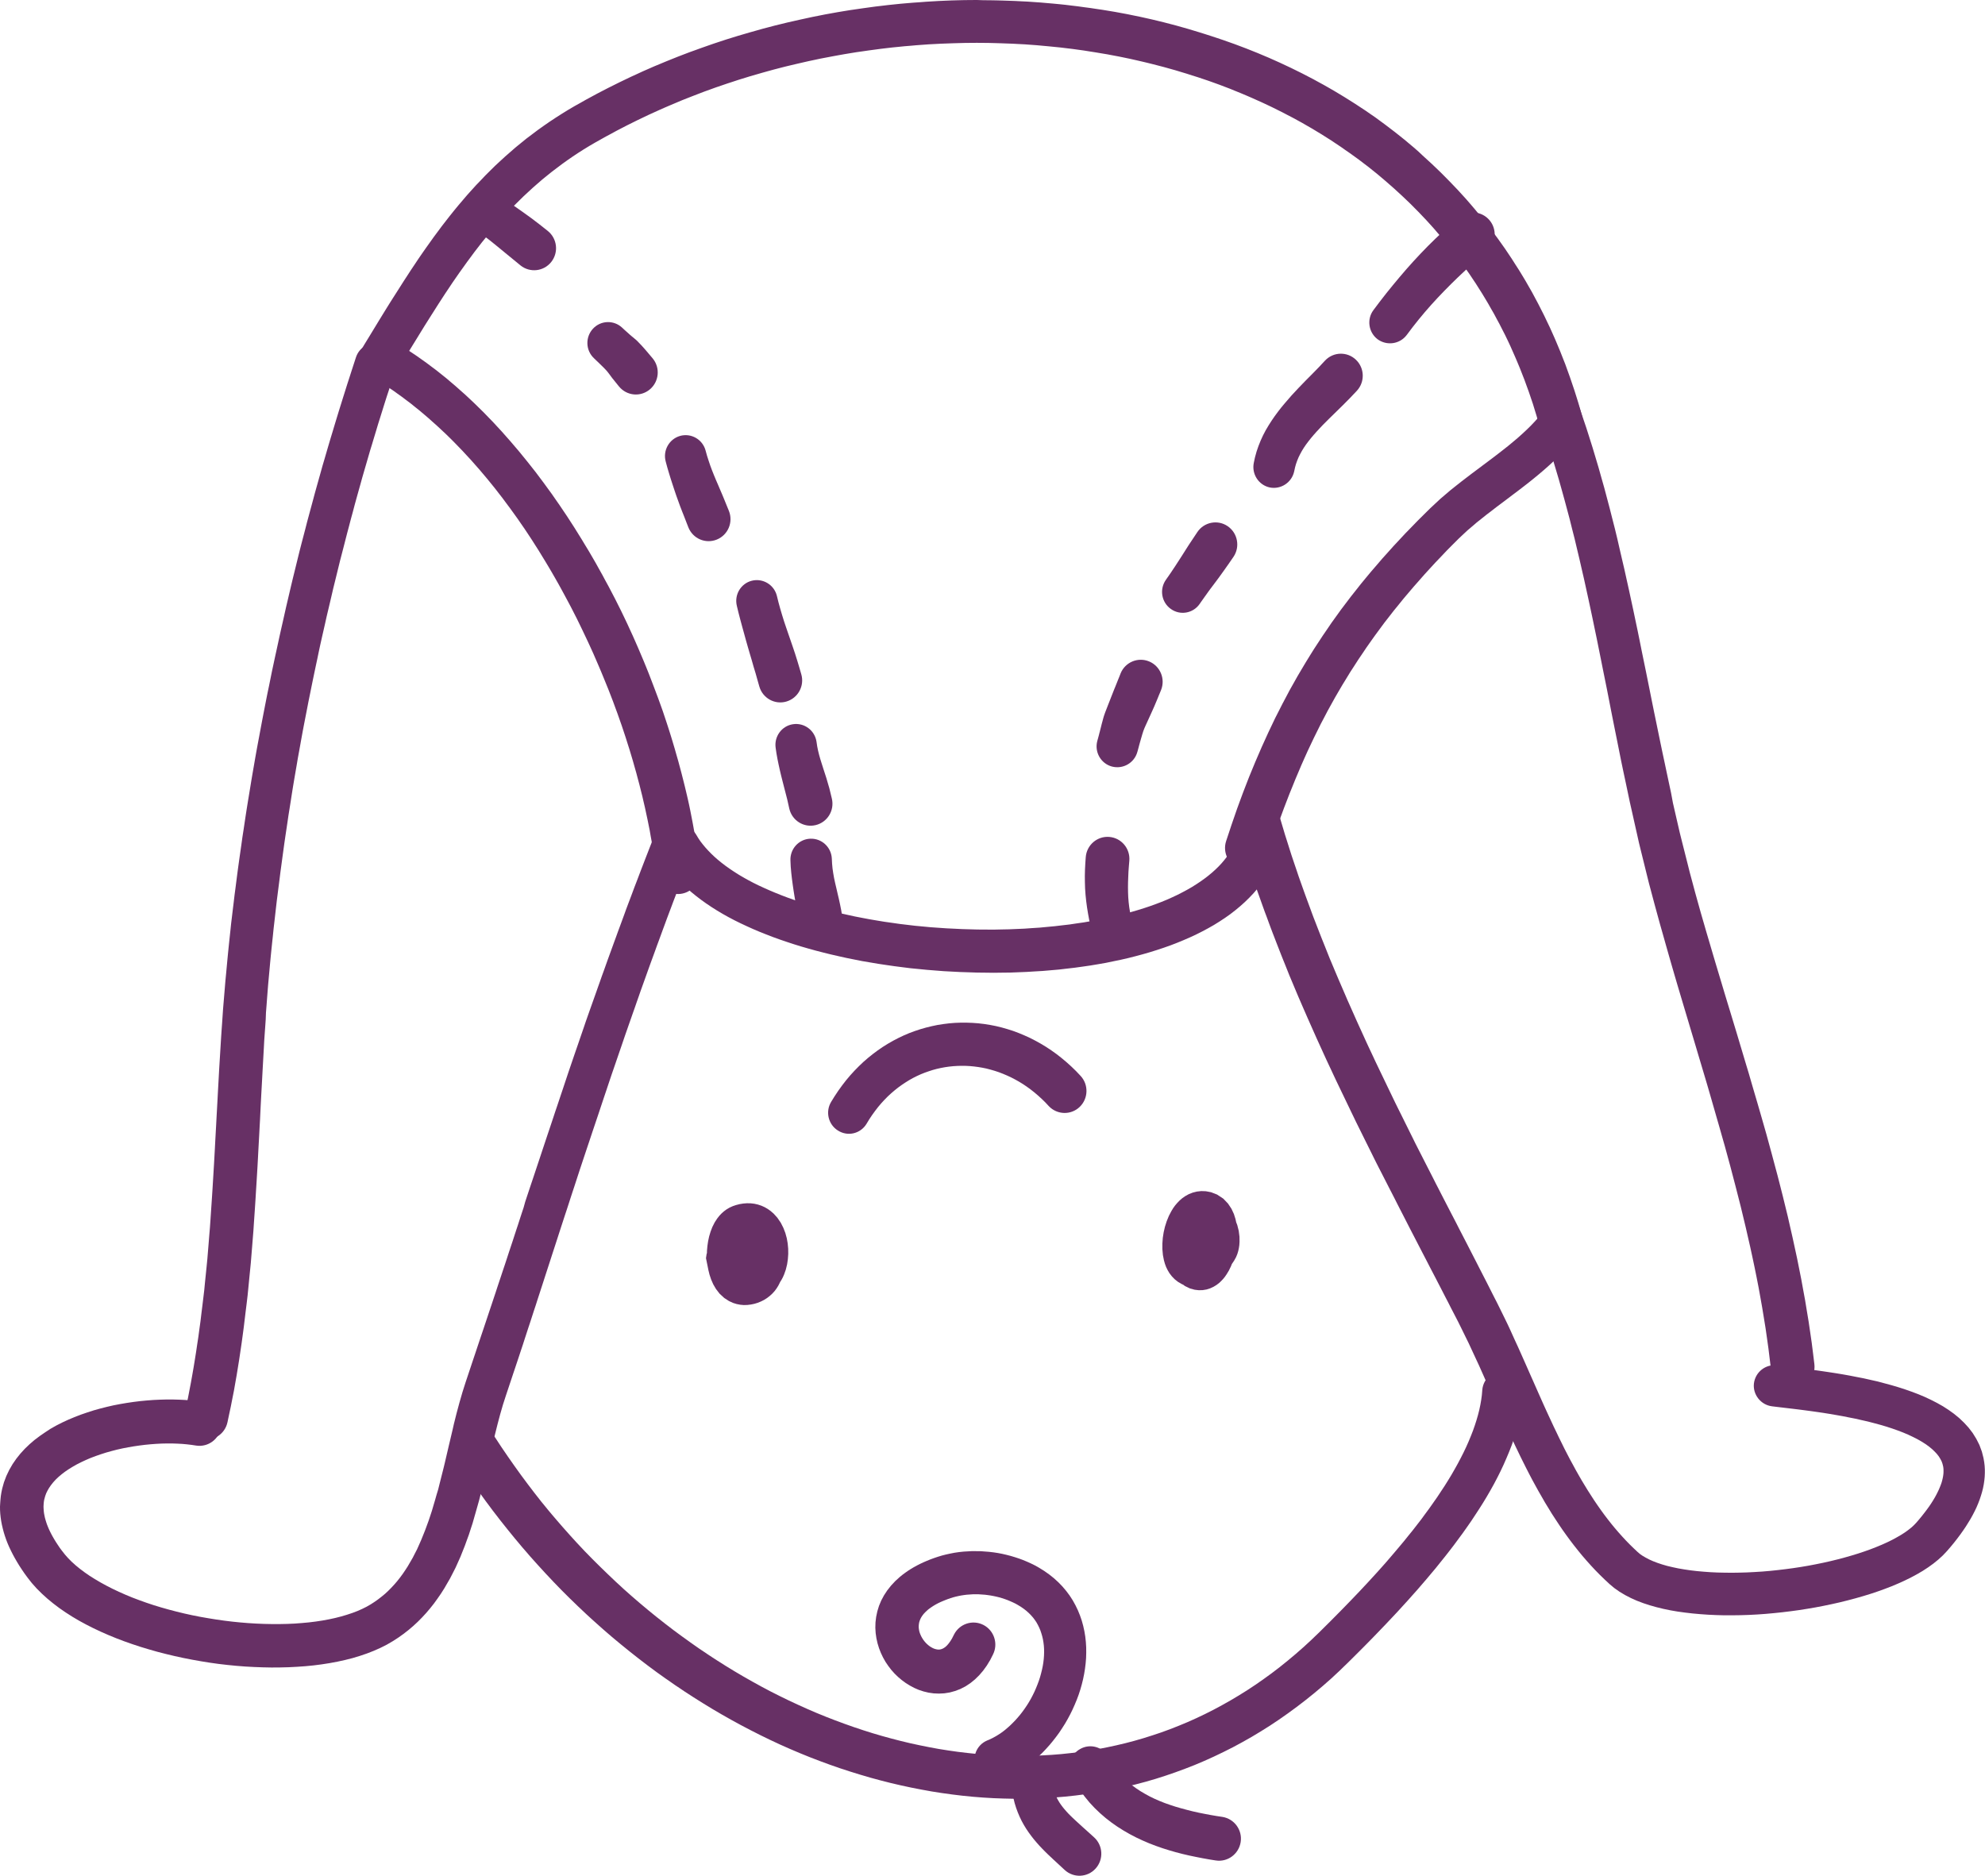 <svg width="91" height="86" viewBox="0 0 91 86" fill="none" xmlns="http://www.w3.org/2000/svg">
<g clip-path="url(#clip0_1182_407)">
<path d="M67.954 63.727L67.934 63.965L67.904 64.186L67.865 64.412L67.816 64.643L67.757 64.876L67.688 65.115L67.611 65.355L67.525 65.599L67.429 65.844L67.326 66.093L67.215 66.344L67.094 66.597L66.966 66.85L66.831 67.106L66.688 67.362L66.54 67.62L66.385 67.875L66.225 68.131L66.052 68.392L65.882 68.65L65.702 68.906L65.522 69.162L65.335 69.415L65.148 69.671L64.954 69.921L64.759 70.172L64.559 70.418L64.36 70.666L64.158 70.907L63.953 71.15L63.749 71.389L63.545 71.627L63.34 71.858L63.133 72.089L62.929 72.312L62.724 72.536L62.522 72.752L62.32 72.968L62.121 73.176L61.921 73.385L61.729 73.583L61.535 73.782L61.347 73.973L61.163 74.159L60.983 74.341L60.805 74.517L60.633 74.688L60.47 74.85L60.291 75.021L60.116 75.19L59.938 75.354L59.761 75.517L59.581 75.674L59.404 75.83L59.039 76.136L58.675 76.429L58.305 76.712L57.933 76.982L57.559 77.243L57.179 77.494L56.798 77.732L56.413 77.961L56.027 78.179L55.638 78.388L55.246 78.586L54.849 78.775L54.45 78.954L54.051 79.12L53.647 79.279L53.241 79.428L52.834 79.564L52.423 79.694L52.012 79.813L51.598 79.922L51.181 80.021L50.763 80.111L50.344 80.193L49.923 80.265L49.499 80.327L49.075 80.379L48.649 80.424L48.223 80.458L47.794 80.483L47.366 80.501L46.935 80.508H46.504L46.073 80.498L45.639 80.481L45.206 80.453L44.772 80.416L44.339 80.371L43.905 80.319L43.471 80.257L43.035 80.188L42.602 80.108L42.168 80.021L41.732 79.927L41.299 79.823L40.865 79.711L40.432 79.592L40.001 79.465L39.57 79.329L39.139 79.185L38.71 79.033L38.281 78.874L37.853 78.708L37.427 78.534L37.001 78.35L36.577 78.159L36.156 77.963L35.734 77.757L35.316 77.546L34.899 77.325L34.486 77.097L34.074 76.863L33.665 76.622L33.256 76.372L33.057 76.245L32.855 76.118L32.653 75.987L32.453 75.855L32.254 75.721L32.054 75.587L31.855 75.448L31.658 75.309L31.461 75.167L31.264 75.026L31.069 74.882L30.874 74.738L30.68 74.589L30.485 74.44L30.293 74.288L30.101 74.137L29.911 73.983L29.722 73.829L29.532 73.67L29.342 73.511L29.155 73.35L28.968 73.189L28.783 73.025L28.598 72.861L28.416 72.692L28.234 72.526L28.054 72.354L27.874 72.183L27.694 72.009L27.515 71.835L27.337 71.659L27.16 71.483L26.985 71.304L26.81 71.125L26.638 70.942L26.465 70.758L26.295 70.572L26.125 70.385L25.958 70.197L25.79 70.008L25.625 69.817L25.46 69.626L25.295 69.432L25.133 69.239L24.973 69.042L24.812 68.846L24.655 68.645L24.497 68.444L24.342 68.24L24.187 68.037L24.034 67.831L23.881 67.625L23.731 67.416L23.581 67.207L23.433 66.996L23.285 66.785L23.14 66.572L22.994 66.358L22.852 66.142L22.706 65.919C22.401 65.455 21.778 65.326 21.317 65.636C20.856 65.944 20.728 66.572 21.036 67.036L21.181 67.26L21.332 67.488L21.485 67.714L21.637 67.94L21.795 68.163L21.95 68.387L22.11 68.608L22.27 68.829L22.433 69.047L22.595 69.266L22.761 69.479L22.925 69.693L23.093 69.904L23.261 70.115L23.43 70.323L23.6 70.532L23.773 70.738L23.945 70.944L24.12 71.145L24.295 71.349L24.472 71.547L24.65 71.746L24.83 71.942L25.009 72.138L25.192 72.332L25.374 72.526L25.559 72.717L25.744 72.908L25.931 73.094L26.118 73.281L26.308 73.464L26.497 73.648L26.689 73.829L26.881 74.01L27.076 74.189L27.271 74.365L27.465 74.539L27.662 74.713L27.859 74.884L28.059 75.056L28.258 75.222L28.458 75.388L28.66 75.552L28.862 75.716L29.066 75.877L29.271 76.039L29.475 76.195L29.68 76.352L29.887 76.506L30.094 76.66L30.303 76.809L30.512 76.958L30.724 77.104L30.933 77.251L31.145 77.392L31.357 77.536L31.572 77.675L31.786 77.814L32.003 77.951L32.219 78.087L32.65 78.35L33.086 78.606L33.525 78.854L33.966 79.095L34.412 79.329L34.858 79.555L35.306 79.773L35.757 79.984L36.21 80.185L36.666 80.379L37.124 80.565L37.582 80.741L38.042 80.91L38.506 81.072L38.969 81.223L39.434 81.367L39.9 81.504L40.365 81.63L40.833 81.749L41.304 81.859L41.774 81.96L42.245 82.052L42.715 82.137L43.186 82.211L43.656 82.276L44.129 82.333L44.602 82.38L45.073 82.417L45.546 82.445L46.016 82.462L46.486 82.472H46.957L47.428 82.462L47.898 82.442L48.368 82.412L48.837 82.373L49.302 82.323L49.768 82.263L50.231 82.194L50.694 82.114L51.157 82.025L51.615 81.923L52.073 81.811L52.529 81.69L52.982 81.558L53.433 81.414L53.881 81.26L54.327 81.096L54.77 80.923L55.211 80.736L55.65 80.538L56.086 80.329L56.519 80.111L56.948 79.88L57.374 79.639L57.795 79.386L58.214 79.123L58.628 78.847L59.039 78.559L59.446 78.261L59.847 77.953L60.246 77.633L60.638 77.303L60.835 77.129L61.03 76.958L61.222 76.779L61.414 76.6L61.603 76.416L61.791 76.235L61.963 76.064L62.138 75.89L62.318 75.711L62.503 75.525L62.692 75.334L62.887 75.135L63.084 74.932L63.283 74.725L63.488 74.512L63.692 74.296L63.902 74.073L64.111 73.849L64.323 73.616L64.537 73.382L64.751 73.141L64.966 72.901L65.18 72.652L65.394 72.404L65.606 72.151L65.821 71.895L66.03 71.634L66.242 71.371L66.449 71.106L66.656 70.837L66.855 70.567L67.057 70.294L67.252 70.018L67.446 69.74L67.631 69.459L67.813 69.181L67.993 68.896L68.166 68.61L68.331 68.325L68.491 68.037L68.644 67.746L68.789 67.456L68.927 67.163L69.057 66.867L69.18 66.574L69.296 66.279L69.402 65.981L69.498 65.683L69.585 65.385L69.661 65.085L69.725 64.784L69.777 64.484L69.816 64.181L69.841 63.9C69.885 63.374 69.498 62.91 68.978 62.865C68.459 62.81 67.998 63.2 67.954 63.727Z" fill="#673065"/>
<path d="M46.019 81.568L46.216 81.484L46.432 81.377L46.639 81.26L46.841 81.134L47.041 80.997L47.233 80.853L47.418 80.702L47.6 80.54L47.775 80.374L47.942 80.2L48.105 80.019L48.26 79.833L48.41 79.641L48.556 79.443L48.691 79.239L48.822 79.033L48.945 78.82L49.061 78.604L49.169 78.383L49.27 78.157L49.364 77.931L49.45 77.7L49.526 77.466L49.593 77.231L49.652 76.992L49.701 76.751L49.74 76.511L49.77 76.267L49.79 76.022L49.797 75.776L49.795 75.53L49.78 75.282L49.753 75.036L49.713 74.793L49.659 74.547L49.593 74.306L49.511 74.068L49.415 73.832L49.304 73.601L49.179 73.375L49.036 73.154L48.878 72.943L48.706 72.739L48.516 72.543L48.314 72.359L48.097 72.186L47.864 72.022L47.627 71.875L47.445 71.773L47.265 71.684L47.083 71.602L46.898 71.525L46.711 71.456L46.521 71.394L46.331 71.337L46.137 71.287L45.942 71.242L45.748 71.205L45.55 71.175L45.339 71.15L44.957 71.121L44.555 71.118L44.174 71.14L43.959 71.163L43.76 71.192L43.565 71.23L43.371 71.272L43.176 71.322L42.989 71.379L42.814 71.438L42.646 71.5L42.486 71.565L42.331 71.632L42.178 71.704L42.033 71.778L41.893 71.855L41.755 71.937L41.624 72.022L41.498 72.109L41.375 72.201L41.247 72.305L41.045 72.489L40.848 72.7L40.676 72.918L40.526 73.146L40.397 73.387L40.296 73.631L40.22 73.879L40.166 74.135L40.136 74.385L40.129 74.631L40.144 74.877L40.178 75.115L40.23 75.346L40.299 75.572L40.383 75.786L40.481 75.992L40.594 76.193L40.72 76.379L40.856 76.558L41.006 76.727L41.166 76.883L41.336 77.027L41.518 77.161L41.708 77.28L41.907 77.387L42.119 77.479L42.338 77.551L42.565 77.606L42.804 77.64L43.045 77.65L43.289 77.638L43.541 77.598L43.784 77.531L44.026 77.439L44.262 77.318L44.484 77.171L44.693 77.002L44.893 76.806L45.075 76.593L45.243 76.359L45.398 76.103L45.521 75.86C45.772 75.364 45.575 74.755 45.083 74.502C44.59 74.249 43.986 74.447 43.735 74.944L43.644 75.123L43.57 75.244L43.496 75.346L43.427 75.428L43.366 75.488L43.306 75.535L43.252 75.57L43.208 75.592L43.164 75.609L43.119 75.622L43.08 75.629L43.035 75.632L42.986 75.629L42.94 75.622L42.883 75.609L42.824 75.59L42.765 75.565L42.7 75.53L42.634 75.49L42.572 75.443L42.508 75.388L42.447 75.329L42.39 75.264L42.336 75.195L42.287 75.12L42.245 75.048L42.208 74.971L42.176 74.894L42.151 74.82L42.134 74.743L42.122 74.666L42.117 74.596L42.119 74.522L42.127 74.45L42.139 74.383L42.161 74.311L42.191 74.236L42.228 74.162L42.279 74.082L42.343 73.998L42.422 73.914L42.535 73.809L42.577 73.775L42.639 73.73L42.706 73.683L42.779 73.635L42.856 73.588L42.94 73.541L43.031 73.494L43.127 73.449L43.23 73.405L43.341 73.36L43.457 73.315L43.578 73.273L43.698 73.236L43.819 73.204L43.942 73.176L44.068 73.151L44.196 73.132L44.312 73.117L44.595 73.097H44.863L45.151 73.117L45.272 73.132L45.405 73.151L45.541 73.176L45.674 73.204L45.804 73.236L45.932 73.273L46.06 73.315L46.184 73.36L46.304 73.41L46.422 73.462L46.536 73.516L46.639 73.573L46.797 73.668L46.93 73.76L47.053 73.856L47.166 73.958L47.267 74.06L47.361 74.167L47.445 74.279L47.519 74.39L47.585 74.51L47.644 74.631L47.696 74.755L47.74 74.887L47.78 75.023L47.812 75.16L47.836 75.304L47.854 75.451L47.864 75.6L47.866 75.753L47.861 75.912L47.849 76.071L47.829 76.235L47.802 76.399L47.767 76.563L47.726 76.729L47.679 76.898L47.625 77.064L47.563 77.231L47.496 77.397L47.425 77.561L47.346 77.722L47.263 77.881L47.174 78.035L47.078 78.189L46.977 78.338L46.873 78.482L46.765 78.621L46.652 78.755L46.536 78.884L46.415 79.008L46.294 79.125L46.171 79.234L46.046 79.339L45.918 79.435L45.789 79.522L45.659 79.602L45.528 79.674L45.4 79.738L45.248 79.803C44.765 80.011 44.543 80.573 44.748 81.057C44.979 81.551 45.536 81.774 46.019 81.568Z" fill="#673065"/>
<path d="M49.157 81.489L49.322 81.784L49.519 82.09L49.728 82.375L49.95 82.646L50.186 82.899L50.433 83.135L50.689 83.356L50.955 83.562L51.228 83.753L51.507 83.929L51.792 84.093L52.083 84.245L52.379 84.384L52.679 84.513L52.98 84.629L53.285 84.736L53.593 84.833L53.901 84.922L54.209 85.002L54.517 85.074L54.825 85.138L55.13 85.198L55.435 85.253L55.731 85.3C56.278 85.387 56.79 85.009 56.877 84.458C56.963 83.907 56.588 83.391 56.041 83.304L55.761 83.261L55.487 83.214L55.214 83.162L54.943 83.108L54.677 83.048L54.413 82.981L54.152 82.911L53.896 82.837L53.645 82.755L53.398 82.668L53.16 82.574L52.928 82.472L52.704 82.363L52.489 82.246L52.28 82.122L52.081 81.99L51.891 81.851L51.709 81.7L51.536 81.538L51.376 81.37L51.223 81.188L51.081 80.997L50.947 80.793L50.812 80.55C50.553 80.091 49.974 79.93 49.519 80.19C49.058 80.446 48.898 81.029 49.157 81.489Z" fill="#673065"/>
<path d="M46.368 81.767L46.386 81.985L46.417 82.224L46.462 82.452L46.516 82.673L46.583 82.889L46.659 83.095L46.743 83.294L46.836 83.487L46.937 83.671L47.043 83.845L47.157 84.014L47.275 84.175L47.395 84.329L47.521 84.478L47.647 84.62L47.775 84.756L47.905 84.888L48.038 85.019L48.294 85.26L48.553 85.499L48.812 85.739C49.221 86.114 49.856 86.084 50.228 85.67C50.6 85.258 50.571 84.617 50.159 84.242L49.893 84.001L49.635 83.77L49.391 83.547L49.28 83.445L49.172 83.343L49.068 83.242L48.969 83.142L48.881 83.045L48.797 82.949L48.718 82.852L48.647 82.757L48.58 82.661L48.521 82.564L48.467 82.467L48.42 82.365L48.378 82.261L48.344 82.154L48.314 82.04L48.29 81.918L48.272 81.792L48.26 81.628C48.221 81.101 47.765 80.707 47.243 80.746C46.721 80.781 46.329 81.24 46.368 81.767Z" fill="#673065"/>
<path d="M81.243 64.479L81.465 64.506L81.699 64.534L81.945 64.563L82.199 64.593L82.462 64.625L82.733 64.66L83.012 64.697L83.295 64.737L83.583 64.779L83.874 64.826L84.167 64.876L84.46 64.928L84.761 64.988L85.054 65.045L85.347 65.112L85.635 65.177L85.918 65.251L86.204 65.328L86.472 65.407L86.739 65.494L86.995 65.584L87.241 65.678L87.475 65.777L87.697 65.882L87.906 65.988L88.098 66.098L88.273 66.209L88.433 66.324L88.571 66.438L88.694 66.555L88.8 66.669L88.884 66.778L88.953 66.89L89.01 66.999L89.049 67.106L89.084 67.245L89.088 67.279L89.096 67.339L89.098 67.404V67.473L89.096 67.543L89.088 67.62L89.076 67.702L89.059 67.786L89.037 67.878L89.01 67.975L88.975 68.074L88.933 68.181L88.886 68.293L88.832 68.407L88.771 68.528L88.702 68.655L88.625 68.784L88.539 68.921L88.446 69.06L88.342 69.204L88.229 69.353L88.108 69.507L87.98 69.663L87.85 69.814L87.744 69.926L87.628 70.033L87.487 70.145L87.33 70.259L87.152 70.373L86.955 70.487L86.743 70.602L86.517 70.713L86.273 70.823L86.017 70.929L85.748 71.034L85.465 71.135L85.172 71.232L84.871 71.324L84.559 71.413L84.238 71.498L83.913 71.577L83.581 71.652L83.243 71.721L82.901 71.786L82.553 71.845L82.204 71.898L81.852 71.945L81.499 71.987L81.147 72.024L80.795 72.054L80.442 72.076L80.093 72.094L79.748 72.104L79.408 72.109L79.073 72.106L78.743 72.099L78.42 72.084L78.105 72.061L77.799 72.034L77.501 71.999L77.216 71.957L76.942 71.91L76.681 71.855L76.432 71.796L76.201 71.729L75.984 71.657L75.784 71.58L75.605 71.5L75.445 71.416L75.302 71.332L75.183 71.25L75.075 71.158L74.898 70.991L74.715 70.813L74.536 70.629L74.361 70.44L74.191 70.249L74.023 70.053L73.858 69.852L73.698 69.648L73.54 69.44L73.385 69.226L73.233 69.01L73.085 68.792L72.937 68.563L72.792 68.337L72.651 68.106L72.511 67.875L72.375 67.639L72.24 67.401L72.109 67.158L71.976 66.915L71.848 66.669L71.72 66.421L71.597 66.17L71.471 65.916L71.351 65.663L71.227 65.407L71.109 65.152L70.989 64.894L70.87 64.635L70.752 64.375L70.636 64.114L70.52 63.853L70.405 63.593L70.289 63.329L70.173 63.069L70.057 62.806L69.942 62.545L69.826 62.284L69.71 62.023L69.592 61.758L69.471 61.497L69.355 61.241L69.24 60.986L69.116 60.72L68.991 60.462L68.87 60.216L68.749 59.97L68.624 59.717L68.505 59.486L68.392 59.263L68.279 59.039L68.166 58.816L68.05 58.59L67.934 58.364L67.818 58.138L67.703 57.912L67.587 57.686L67.471 57.46L67.355 57.234L67.239 57.008L67.121 56.78L67.003 56.551L66.885 56.323L66.769 56.094L66.651 55.866L66.532 55.638L66.414 55.409L66.296 55.181L66.178 54.952L66.059 54.721L65.941 54.49L65.823 54.262L65.707 54.031L65.589 53.8L65.471 53.569L65.353 53.339L65.234 53.105L65.116 52.874L64.998 52.643L64.882 52.415L64.769 52.184L64.653 51.951L64.537 51.717L64.421 51.484L64.306 51.25L64.19 51.017L64.074 50.784L63.961 50.555L63.85 50.324L63.737 50.089L63.623 49.853L63.51 49.617L63.397 49.381L63.283 49.145L63.17 48.909L63.059 48.678L62.951 48.445L62.84 48.209L62.729 47.973L62.621 47.74L62.515 47.506L62.407 47.268L62.298 47.03L62.192 46.796L62.089 46.563L61.983 46.325L61.877 46.086L61.773 45.853L61.672 45.617L61.569 45.379L61.466 45.14L61.365 44.907L61.266 44.673L61.165 44.433L61.064 44.192L60.965 43.958L60.872 43.725L60.776 43.484L60.68 43.243L60.586 43.01L60.495 42.776L60.401 42.536L60.308 42.295L60.217 42.062L60.13 41.828L60.042 41.587L59.953 41.346L59.867 41.113L59.783 40.88L59.697 40.639L59.611 40.398L59.529 40.165L59.451 39.931L59.369 39.69L59.288 39.45L59.209 39.216L59.135 38.983L59.059 38.742L58.983 38.501L58.909 38.27L58.84 38.037L58.768 37.796L58.697 37.555L58.625 37.314C58.468 36.781 57.911 36.475 57.379 36.632C56.849 36.791 56.547 37.352 56.702 37.885L56.773 38.126L56.844 38.367L56.916 38.608L56.99 38.859L57.069 39.109L57.145 39.35L57.221 39.591L57.3 39.842L57.384 40.093L57.465 40.333L57.547 40.574L57.63 40.823L57.719 41.071L57.805 41.312L57.891 41.553L57.98 41.801L58.074 42.049L58.162 42.29L58.251 42.531L58.345 42.779L58.441 43.027L58.534 43.268L58.628 43.509L58.724 43.755L58.822 44.001L58.919 44.241L59.015 44.482L59.113 44.728L59.217 44.974L59.318 45.215L59.419 45.456L59.522 45.701L59.628 45.945L59.731 46.183L59.835 46.421L59.941 46.665L60.049 46.908L60.155 47.146L60.261 47.385L60.369 47.628L60.48 47.871L60.589 48.11L60.697 48.348L60.808 48.591L60.921 48.832L61.032 49.068L61.143 49.306L61.256 49.547L61.372 49.788L61.485 50.024L61.599 50.26L61.712 50.496L61.825 50.731L61.938 50.967L62.052 51.203L62.168 51.444L62.286 51.682L62.402 51.916L62.517 52.149L62.633 52.383L62.749 52.616L62.865 52.849L62.98 53.083L63.099 53.321L63.219 53.557L63.338 53.788L63.456 54.019L63.574 54.25L63.692 54.481L63.811 54.712L63.929 54.942L64.047 55.176L64.165 55.407L64.284 55.638L64.402 55.868L64.52 56.099L64.638 56.33L64.757 56.559L64.875 56.787L64.993 57.016L65.111 57.244L65.229 57.472L65.348 57.701L65.466 57.929L65.582 58.155L65.7 58.381L65.818 58.607L65.934 58.833L66.05 59.056L66.165 59.28L66.281 59.506L66.397 59.729L66.51 59.953L66.626 60.176L66.742 60.4L66.853 60.616L66.971 60.854L67.092 61.1L67.212 61.346L67.328 61.581L67.441 61.825L67.56 62.081L67.678 62.336L67.794 62.584L67.907 62.838L68.023 63.098L68.138 63.359L68.254 63.617L68.37 63.878L68.486 64.141L68.604 64.404L68.722 64.67L68.841 64.936L68.961 65.201L69.082 65.467L69.203 65.733L69.328 65.998L69.454 66.266L69.582 66.532L69.71 66.798L69.841 67.061L69.974 67.327L70.109 67.59L70.247 67.853L70.39 68.114L70.533 68.374L70.681 68.63L70.828 68.888L70.984 69.142L71.139 69.397L71.301 69.646L71.462 69.891L71.631 70.14L71.804 70.383L71.981 70.624L72.161 70.86L72.346 71.093L72.535 71.324L72.73 71.55L72.93 71.773L73.134 71.992L73.343 72.205L73.56 72.416L73.789 72.63L74.006 72.811L74.25 72.983L74.504 73.134L74.77 73.271L75.048 73.395L75.336 73.504L75.632 73.601L75.94 73.688L76.255 73.765L76.578 73.832L76.91 73.889L77.25 73.936L77.595 73.976L77.95 74.008L78.309 74.033L78.674 74.05L79.043 74.06H79.418L79.795 74.055L80.174 74.043L80.556 74.023L80.938 73.996L81.322 73.961L81.706 73.921L82.09 73.874L82.472 73.822L82.852 73.762L83.228 73.698L83.603 73.626L83.972 73.549L84.339 73.467L84.701 73.377L85.056 73.283L85.403 73.184L85.746 73.079L86.078 72.968L86.403 72.851L86.721 72.729L87.027 72.6L87.322 72.466L87.608 72.325L87.882 72.178L88.145 72.024L88.396 71.86L88.633 71.689L88.857 71.508L89.069 71.314L89.254 71.118L89.426 70.919L89.581 70.731L89.727 70.544L89.864 70.361L89.995 70.177L90.118 69.996L90.231 69.814L90.34 69.636L90.438 69.459L90.529 69.283L90.613 69.107L90.687 68.931L90.754 68.757L90.813 68.581L90.865 68.407L90.909 68.233L90.943 68.059L90.968 67.888L90.985 67.716L90.993 67.543V67.374L90.983 67.205L90.963 67.036L90.931 66.85L90.857 66.557L90.744 66.252L90.601 65.969L90.436 65.703L90.246 65.455L90.039 65.229L89.818 65.018L89.579 64.822L89.33 64.643L89.071 64.476L88.8 64.323L88.522 64.181L88.236 64.047L87.941 63.923L87.64 63.809L87.335 63.702L87.024 63.602L86.707 63.508L86.394 63.424L86.078 63.339L85.756 63.267L85.436 63.195L85.115 63.133L84.8 63.071L84.482 63.014L84.169 62.962L83.862 62.915L83.558 62.87L83.263 62.828L82.975 62.788L82.694 62.751L82.423 62.716L82.164 62.684L81.915 62.654L81.681 62.627L81.46 62.599C80.94 62.537 80.467 62.91 80.406 63.436C80.351 63.94 80.721 64.417 81.243 64.479Z" fill="#673065"/>
<path d="M29.877 38.623L29.778 38.876L29.68 39.129L29.581 39.383L29.483 39.638L29.384 39.894L29.288 40.147L29.192 40.401L29.093 40.656L28.997 40.914L28.901 41.17L28.805 41.423L28.709 41.679L28.616 41.937L28.522 42.193L28.428 42.449L28.332 42.707L28.239 42.965L28.145 43.221L28.052 43.477L27.958 43.735L27.864 43.993L27.773 44.249L27.682 44.505L27.588 44.763L27.497 45.023L27.406 45.279L27.315 45.537L27.224 45.793L27.133 46.049L27.042 46.305L26.951 46.563L26.859 46.824L26.771 47.084L26.682 47.343L26.593 47.601L26.505 47.859L26.416 48.117L26.327 48.375L26.239 48.633L26.15 48.894L26.061 49.155L25.975 49.413L25.889 49.671L25.803 49.93L25.716 50.188L25.63 50.446L25.544 50.704L25.455 50.965L25.369 51.226L25.283 51.484L25.197 51.742L25.11 52L25.024 52.258L24.938 52.517L24.852 52.775L24.766 53.036L24.679 53.296L24.593 53.554L24.507 53.813L24.421 54.071L24.334 54.329L24.248 54.587L24.162 54.846L24.076 55.106L24.004 55.367L23.918 55.625L23.834 55.883L23.751 56.142L23.665 56.4L23.581 56.658L23.497 56.916L23.411 57.174L23.325 57.433L23.241 57.691L23.155 57.954L23.068 58.212L22.982 58.471L22.896 58.729L22.81 58.987L22.726 59.245L22.64 59.503L22.554 59.761L22.467 60.02L22.381 60.278L22.295 60.536L22.209 60.794L22.122 61.053L22.036 61.308L21.95 61.564L21.864 61.822L21.778 62.081L21.691 62.339L21.605 62.597L21.519 62.855L21.433 63.113L21.344 63.379L21.199 63.836L21.061 64.315L20.93 64.802L20.807 65.293L20.75 65.546L20.691 65.795L20.632 66.046L20.573 66.294L20.514 66.547L20.455 66.8L20.396 67.054L20.337 67.299L20.275 67.545L20.211 67.798L20.147 68.052L20.088 68.29L20.016 68.526L19.945 68.777L19.871 69.027L19.802 69.263L19.726 69.494L19.649 69.725L19.566 69.951L19.484 70.174L19.396 70.393L19.307 70.612L19.213 70.825L19.12 71.034L19.016 71.235L18.92 71.423L18.689 71.821L18.58 71.989L18.462 72.163L18.337 72.332L18.208 72.496L18.075 72.65L17.937 72.799L17.794 72.943L17.647 73.079L17.489 73.209L17.329 73.333L17.164 73.449L16.994 73.559L16.804 73.668L16.605 73.767L16.386 73.864L16.152 73.953L15.905 74.035L15.644 74.112L15.371 74.182L15.085 74.244L14.787 74.299L14.479 74.346L14.164 74.385L13.839 74.415L13.506 74.44L13.166 74.455L12.819 74.462H12.466L12.109 74.455L11.747 74.44L11.383 74.418L11.018 74.388L10.651 74.351L10.282 74.306L9.915 74.254L9.545 74.194L9.178 74.13L8.814 74.058L8.451 73.978L8.092 73.891L7.74 73.799L7.39 73.7L7.047 73.596L6.712 73.484L6.385 73.367L6.065 73.246L5.754 73.117L5.451 72.983L5.158 72.844L4.88 72.702L4.611 72.555L4.355 72.404L4.109 72.25L3.88 72.091L3.665 71.93L3.468 71.769L3.286 71.605L3.121 71.438L2.976 71.274L2.838 71.098L2.744 70.972L2.653 70.837L2.567 70.706L2.488 70.577L2.416 70.453L2.35 70.331L2.291 70.214L2.239 70.103L2.192 69.991L2.15 69.884L2.116 69.782L2.086 69.683L2.059 69.586L2.04 69.494L2.022 69.405L2.01 69.318L2.003 69.236L1.998 69.156L1.995 69.08L1.998 69.008L2.003 68.933L2.01 68.861L2.02 68.794L2.03 68.747L2.072 68.593L2.118 68.466L2.18 68.34L2.254 68.213L2.34 68.089L2.441 67.962L2.554 67.838L2.682 67.716L2.825 67.595L2.981 67.476L3.148 67.362L3.33 67.25L3.522 67.141L3.724 67.039L3.936 66.939L4.158 66.845L4.387 66.758L4.624 66.676L4.865 66.599L5.111 66.53L5.362 66.465L5.616 66.408L5.872 66.358L6.131 66.314L6.39 66.276L6.646 66.244L6.902 66.219L7.156 66.2L7.405 66.187L7.651 66.182H7.892L8.126 66.19L8.353 66.202L8.572 66.222L8.781 66.247L8.996 66.279C9.543 66.361 10.053 65.984 10.136 65.43C10.22 64.876 9.843 64.365 9.294 64.28L9.045 64.243L8.772 64.211L8.493 64.188L8.21 64.174L7.919 64.166H7.626L7.331 64.174L7.03 64.188L6.727 64.211L6.424 64.24L6.119 64.278L5.813 64.323L5.508 64.375L5.202 64.434L4.897 64.504L4.594 64.581L4.293 64.665L3.998 64.76L3.705 64.861L3.414 64.973L3.131 65.092L2.852 65.221L2.579 65.36L2.315 65.509L2.069 65.671L1.82 65.842L1.581 66.023L1.355 66.217L1.138 66.425L0.936 66.646L0.749 66.88L0.576 67.131L0.424 67.394L0.291 67.672L0.18 67.967L0.101 68.25L0.064 68.427L0.039 68.585L0.022 68.744L0.01 68.906L0 69.072L0.002 69.236L0.012 69.402L0.03 69.571L0.054 69.737L0.086 69.906L0.126 70.078L0.17 70.246L0.222 70.415L0.281 70.587L0.347 70.758L0.421 70.929L0.503 71.101L0.589 71.272L0.682 71.443L0.783 71.617L0.889 71.791L1.003 71.965L1.123 72.141L1.259 72.327L1.456 72.578L1.68 72.829L1.919 73.067L2.17 73.295L2.439 73.516L2.717 73.727L3.008 73.928L3.311 74.122L3.623 74.306L3.946 74.482L4.279 74.651L4.621 74.812L4.971 74.966L5.33 75.113L5.695 75.252L6.067 75.383L6.446 75.508L6.831 75.624L7.217 75.734L7.611 75.835L8.008 75.93L8.407 76.017L8.811 76.096L9.215 76.168L9.619 76.233L10.025 76.29L10.432 76.337L10.838 76.377L11.245 76.409L11.649 76.431L12.05 76.446L12.449 76.454L12.843 76.451L13.235 76.441L13.622 76.421L14.004 76.394L14.38 76.357L14.752 76.309L15.117 76.252L15.474 76.185L15.824 76.108L16.164 76.022L16.496 75.922L16.822 75.811L17.134 75.689L17.437 75.555L17.733 75.406L18.011 75.244L18.26 75.083L18.497 74.914L18.723 74.738L18.94 74.554L19.149 74.361L19.346 74.162L19.536 73.956L19.718 73.742L19.891 73.524L20.053 73.3L20.211 73.072L20.366 72.829L20.63 72.374L20.76 72.121L20.884 71.878L20.997 71.627L21.108 71.379L21.209 71.125L21.31 70.872L21.403 70.614L21.497 70.358L21.581 70.097L21.667 69.834L21.743 69.566L21.815 69.315L21.886 69.065L21.962 68.796L22.031 68.526L22.095 68.273L22.159 68.019L22.226 67.759L22.288 67.498L22.347 67.245L22.406 66.992L22.465 66.738L22.524 66.487L22.581 66.242L22.637 65.998L22.694 65.76L22.812 65.288L22.933 64.834L23.058 64.402L23.194 63.98L23.278 63.729L23.364 63.471L23.45 63.213L23.536 62.954L23.623 62.696L23.709 62.438L23.795 62.18L23.881 61.919L23.968 61.658L24.051 61.4L24.135 61.142L24.219 60.884L24.305 60.626L24.389 60.367L24.472 60.109L24.559 59.848L24.642 59.588L24.726 59.33L24.81 59.071L24.894 58.813L24.977 58.555L25.061 58.297L25.145 58.038L25.229 57.78L25.312 57.522L25.396 57.264L25.48 57.006L25.564 56.747L25.647 56.489L25.731 56.231L25.815 55.973L25.899 55.715L25.985 55.456L26.069 55.198L26.152 54.94L26.236 54.682L26.322 54.423L26.406 54.165L26.49 53.907L26.574 53.649L26.66 53.391L26.746 53.132L26.832 52.874L26.918 52.616L27.005 52.358L27.091 52.099L27.177 51.841L27.263 51.586L27.349 51.33L27.436 51.072L27.522 50.813L27.608 50.555L27.694 50.297L27.781 50.039L27.867 49.781L27.953 49.525L28.039 49.269L28.128 49.011L28.217 48.753L28.305 48.495L28.394 48.236L28.483 47.978L28.571 47.72L28.657 47.467L28.746 47.213L28.835 46.958L28.926 46.699L29.015 46.444L29.106 46.188L29.195 45.93L29.286 45.672L29.374 45.418L29.465 45.165L29.557 44.909L29.648 44.654L29.739 44.4L29.83 44.147L29.924 43.891L30.017 43.636L30.108 43.382L30.202 43.129L30.296 42.873L30.389 42.618L30.483 42.364L30.576 42.111L30.672 41.855L30.768 41.602L30.862 41.349L30.958 41.098L31.054 40.845L31.15 40.592L31.246 40.341L31.342 40.09L31.441 39.837L31.54 39.584L31.638 39.33C31.828 38.839 31.589 38.283 31.099 38.092C30.616 37.888 30.067 38.131 29.877 38.623Z" fill="#673065"/>
<path d="M30.291 39.276L30.416 39.482L30.567 39.705L30.729 39.919L30.901 40.127L31.084 40.331L31.276 40.527L31.478 40.716L31.69 40.9L31.909 41.078L32.136 41.252L32.372 41.421L32.616 41.585L32.867 41.744L33.126 41.898L33.392 42.047L33.665 42.191L33.946 42.33L34.232 42.464L34.523 42.595L34.821 42.722L35.126 42.844L35.436 42.963L35.752 43.077L36.072 43.186L36.397 43.293L36.727 43.395L37.062 43.492L37.402 43.586L37.747 43.675L38.099 43.762L38.449 43.842L38.804 43.921L39.163 43.993L39.523 44.065L39.89 44.127L40.255 44.189L40.624 44.244L40.996 44.298L41.37 44.346L41.745 44.393L42.124 44.43L42.501 44.467L42.88 44.497L43.26 44.527L43.642 44.547L44.023 44.567L44.405 44.579L44.787 44.592L45.166 44.596L45.548 44.601L45.927 44.596L46.307 44.592L46.684 44.577L47.06 44.562L47.435 44.539L47.809 44.517L48.179 44.485L48.548 44.453L48.913 44.41L49.277 44.368L49.637 44.318L49.997 44.266L50.349 44.207L50.704 44.145L51.048 44.073L51.388 44.003L51.731 43.924L52.066 43.839L52.396 43.75L52.721 43.656L53.041 43.556L53.354 43.452L53.662 43.343L53.965 43.226L54.261 43.104L54.551 42.978L54.837 42.844L55.115 42.705L55.386 42.56L55.652 42.409L55.908 42.25L56.157 42.086L56.399 41.915L56.63 41.736L56.854 41.55L57.071 41.356L57.276 41.155L57.473 40.947L57.66 40.728L57.835 40.505L58 40.271L58.153 40.028L58.291 39.78L58.416 39.524L58.529 39.258L58.618 39.013C58.805 38.489 58.534 37.908 58.015 37.719C57.495 37.53 56.921 37.803 56.734 38.327L56.667 38.519L56.601 38.677L56.522 38.836L56.436 38.993L56.34 39.144L56.234 39.296L56.118 39.445L55.995 39.589L55.859 39.733L55.714 39.874L55.559 40.013L55.394 40.15L55.219 40.284L55.036 40.415L54.842 40.544L54.64 40.671L54.428 40.793L54.206 40.912L53.977 41.029L53.741 41.14L53.495 41.25L53.241 41.354L52.98 41.453L52.711 41.55L52.435 41.642L52.154 41.729L51.866 41.813L51.571 41.893L51.27 41.97L50.967 42.042L50.649 42.109L50.337 42.176L50.014 42.233L49.691 42.29L49.361 42.337L49.029 42.387L48.689 42.426L48.351 42.466L48.006 42.498L47.661 42.531L47.312 42.553L46.962 42.578L46.607 42.593L46.252 42.608L45.895 42.615L45.538 42.623L45.181 42.62L44.821 42.618L44.462 42.608L44.102 42.598L43.742 42.58L43.383 42.563L43.026 42.538L42.666 42.513L42.309 42.479L41.952 42.446L41.599 42.404L41.247 42.362L40.9 42.312L40.55 42.263L40.205 42.206L39.863 42.148L39.525 42.084L39.19 42.019L38.863 41.947L38.53 41.873L38.21 41.796L37.892 41.714L37.579 41.63L37.272 41.54L36.968 41.448L36.67 41.351L36.38 41.252L36.094 41.15L35.816 41.044L35.542 40.934L35.279 40.823L35.02 40.708L34.769 40.592L34.527 40.472L34.293 40.348L34.067 40.222L33.85 40.093L33.643 39.961L33.444 39.827L33.256 39.693L33.077 39.556L32.907 39.417L32.749 39.278L32.601 39.137L32.463 38.995L32.335 38.854L32.217 38.712L32.108 38.571L32.013 38.429L31.914 38.265C31.64 37.813 31.057 37.672 30.611 37.945C30.16 38.238 30.017 38.826 30.291 39.276Z" fill="#673065"/>
<path d="M17.154 17.348L17.378 17.486L17.59 17.618L17.799 17.757L18.009 17.896L18.216 18.045L18.425 18.194L18.632 18.351L18.837 18.505L19.038 18.668L19.243 18.832L19.445 19.003L19.647 19.175L19.846 19.354L20.046 19.532L20.243 19.716L20.44 19.9L20.635 20.091L20.829 20.285L21.021 20.483L21.213 20.682L21.401 20.886L21.59 21.089L21.775 21.3L21.962 21.511L22.145 21.727L22.327 21.943L22.507 22.164L22.686 22.385L22.861 22.611L23.039 22.84L23.211 23.073L23.384 23.304L23.554 23.54L23.724 23.776L23.889 24.016L24.056 24.257L24.219 24.503L24.381 24.749L24.539 24.997L24.697 25.245L24.852 25.499L25.007 25.752L25.16 26.008L25.31 26.263L25.458 26.521L25.605 26.78L25.748 27.04L25.891 27.304L26.032 27.567L26.172 27.83L26.308 28.096L26.443 28.361L26.574 28.629L26.704 28.898L26.832 29.168L26.96 29.439L27.084 29.709L27.207 29.98L27.325 30.253L27.443 30.526L27.559 30.799L27.672 31.073L27.783 31.346L27.894 31.619L28 31.892L28.106 32.167L28.207 32.443L28.308 32.716L28.404 32.989L28.5 33.262L28.591 33.535L28.682 33.809L28.768 34.082L28.855 34.355L28.936 34.625L29.017 34.896L29.093 35.167L29.17 35.437L29.241 35.706L29.313 35.974L29.379 36.239L29.446 36.505L29.507 36.771L29.569 37.036L29.625 37.299L29.682 37.563L29.734 37.821L29.786 38.079L29.83 38.335L29.877 38.593L29.916 38.846L29.956 39.099L29.99 39.35L30.025 39.599L30.054 39.844L30.084 40.1C30.15 40.654 30.648 41.048 31.197 40.984C31.746 40.919 32.138 40.415 32.074 39.862L32.044 39.606L32.012 39.34L31.976 39.07L31.939 38.799L31.894 38.526L31.85 38.255L31.801 37.982L31.751 37.707L31.697 37.428L31.643 37.151L31.584 36.87L31.522 36.592L31.456 36.311L31.389 36.031L31.318 35.748L31.246 35.465L31.17 35.179L31.094 34.896L31.012 34.611L30.931 34.325L30.845 34.037L30.759 33.752L30.668 33.464L30.576 33.178L30.48 32.89L30.384 32.602L30.281 32.314L30.177 32.026L30.069 31.738L29.96 31.45L29.85 31.162L29.739 30.874L29.623 30.586L29.505 30.298L29.384 30.012L29.263 29.727L29.138 29.441L29.012 29.156L28.882 28.873L28.751 28.587L28.616 28.304L28.48 28.021L28.34 27.741L28.199 27.46L28.054 27.182L27.909 26.904L27.758 26.628L27.611 26.353L27.458 26.08L27.305 25.804L27.148 25.533L26.99 25.263L26.827 24.995L26.665 24.726L26.5 24.461L26.335 24.195L26.165 23.932L25.995 23.669L25.82 23.41L25.647 23.152L25.47 22.899L25.293 22.643L25.11 22.393L24.928 22.142L24.743 21.896L24.559 21.65L24.369 21.409L24.179 21.169L23.987 20.933L23.795 20.697L23.598 20.466L23.401 20.235L23.201 20.009L23.002 19.783L22.797 19.562L22.593 19.341L22.386 19.128L22.179 18.914L21.97 18.708L21.758 18.5L21.544 18.298L21.329 18.097L21.11 17.904L20.893 17.71L20.674 17.524L20.452 17.335L20.228 17.156L20.004 16.977L19.775 16.806L19.548 16.635L19.317 16.471L19.085 16.307L18.851 16.151L18.617 15.994L18.378 15.848L18.154 15.709C17.708 15.433 17.122 15.575 16.849 16.024C16.568 16.483 16.708 17.072 17.154 17.348Z" fill="#673065"/>
<path d="M70.856 18.728L70.691 18.944L70.528 19.14L70.353 19.334L70.171 19.525L69.981 19.711L69.781 19.897L69.575 20.081L69.36 20.262L69.141 20.444L68.915 20.622L68.685 20.801L68.451 20.98L68.213 21.159L67.971 21.34L67.73 21.521L67.483 21.705L67.24 21.891L66.993 22.08L66.752 22.271L66.505 22.467L66.269 22.668L66.028 22.874L65.799 23.088L65.572 23.299L65.276 23.592L64.986 23.88L64.707 24.168L64.426 24.456L64.158 24.744L63.889 25.032L63.631 25.32L63.37 25.61L63.121 25.901L62.87 26.191L62.628 26.482L62.389 26.772L62.158 27.065L61.926 27.358L61.702 27.654L61.478 27.949L61.264 28.247L61.049 28.545L60.842 28.85L60.636 29.151L60.436 29.456L60.236 29.762L60.044 30.07L59.855 30.377L59.67 30.688L59.485 31L59.308 31.316L59.13 31.631L58.961 31.951L58.791 32.272L58.626 32.597L58.46 32.922L58.303 33.252L58.145 33.583L57.992 33.92L57.84 34.255L57.692 34.598L57.544 34.941L57.401 35.288L57.258 35.636L57.12 35.991L56.983 36.346L56.849 36.709L56.716 37.071L56.588 37.441L56.46 37.811L56.335 38.188L56.212 38.558C56.037 39.087 56.32 39.661 56.844 39.837C57.369 40.013 57.938 39.728 58.113 39.199L58.236 38.829L58.357 38.466L58.48 38.111L58.603 37.756L58.729 37.411L58.857 37.064L58.988 36.723L59.118 36.386L59.254 36.053L59.387 35.723L59.525 35.398L59.663 35.072L59.805 34.752L59.948 34.434L60.096 34.121L60.244 33.809L60.397 33.501L60.549 33.193L60.709 32.89L60.867 32.587L61.032 32.289L61.197 31.991L61.367 31.698L61.539 31.405L61.717 31.115L61.894 30.824L62.079 30.539L62.264 30.251L62.456 29.968L62.648 29.682L62.847 29.399L63.047 29.119L63.254 28.838L63.461 28.557L63.678 28.279L63.894 28.001L64.121 27.723L64.345 27.445L64.579 27.169L64.813 26.894L65.057 26.618L65.301 26.34L65.555 26.062L65.808 25.787L66.072 25.511L66.335 25.233L66.611 24.955L66.885 24.682L67.084 24.495L67.281 24.312L67.488 24.136L67.7 23.954L67.922 23.778L68.148 23.597L68.38 23.421L68.614 23.239L68.853 23.061L69.094 22.879L69.336 22.695L69.58 22.512L69.826 22.323L70.072 22.132L70.316 21.936L70.56 21.735L70.801 21.529L71.04 21.317L71.274 21.099L71.503 20.873L71.728 20.64L71.944 20.396L72.154 20.143L72.343 19.897C72.664 19.48 72.587 18.879 72.171 18.557C71.772 18.234 71.176 18.311 70.856 18.728Z" fill="#673065"/>
<path d="M18.174 17.049L18.337 16.784L18.497 16.518L18.659 16.253L18.819 15.989L18.979 15.729L19.14 15.468L19.3 15.207L19.457 14.952L19.615 14.701L19.777 14.445L19.94 14.189L20.098 13.939L20.258 13.693L20.418 13.447L20.581 13.204L20.743 12.96L20.908 12.722L21.073 12.484L21.243 12.248L21.411 12.012L21.583 11.781L21.753 11.55L21.928 11.324L22.103 11.098L22.283 10.877L22.462 10.656L22.647 10.44L22.832 10.224L23.022 10.013L23.211 9.802L23.408 9.596L23.603 9.393L23.805 9.194L24.007 8.995L24.216 8.802L24.426 8.608L24.642 8.419L24.859 8.231L25.083 8.049L25.308 7.868L25.541 7.692L25.778 7.513L26.014 7.344L26.258 7.175L26.509 7.009L26.766 6.845L27.027 6.686L27.295 6.53L27.534 6.396L27.773 6.262L28.015 6.133L28.256 6.001L28.5 5.874L28.744 5.748L28.99 5.626L29.236 5.504L29.485 5.385L29.734 5.266L29.985 5.152L30.236 5.038L30.49 4.926L30.744 4.817L30.998 4.71L31.251 4.603L31.508 4.501L31.766 4.4L32.025 4.3L32.283 4.201L32.544 4.107L32.806 4.012L33.067 3.923L33.33 3.833L33.594 3.747L33.857 3.66L34.123 3.578L34.389 3.496L34.656 3.419L34.922 3.342L35.19 3.267L35.459 3.193L35.727 3.123L35.995 3.054L36.267 2.989L36.538 2.925L36.808 2.863L37.079 2.801L37.35 2.744L37.621 2.686L37.895 2.634L38.168 2.582L38.441 2.532L38.715 2.483L38.988 2.438L39.262 2.393L39.538 2.354L39.814 2.314L40.09 2.277L40.365 2.24L40.641 2.207L40.917 2.175L41.193 2.148L41.469 2.12L41.745 2.098L42.021 2.073L42.297 2.053L42.572 2.033L42.848 2.019L43.124 2.004L43.4 1.994L43.676 1.984L43.952 1.976L44.228 1.969L44.504 1.966L44.779 1.964L45.055 1.966L45.331 1.969L45.605 1.976L45.881 1.984L46.154 1.994L46.43 2.004L46.703 2.019L46.977 2.033L47.25 2.053L47.524 2.073L47.794 2.098L48.068 2.123L48.339 2.15L48.61 2.177L48.881 2.21L49.152 2.242L49.42 2.279L49.689 2.316L49.957 2.359L50.226 2.401L50.492 2.446L50.758 2.49L51.021 2.54L51.287 2.59L51.551 2.644L51.815 2.699L52.076 2.758L52.337 2.818L52.598 2.88L52.859 2.945L53.118 3.012L53.376 3.079L53.632 3.151L53.889 3.223L54.142 3.3L54.398 3.377L54.652 3.459L54.906 3.538L55.157 3.622L55.408 3.707L55.657 3.796L55.906 3.886L56.152 3.98L56.399 4.074L56.642 4.174L56.886 4.273L57.128 4.375L57.369 4.479L57.608 4.586L57.847 4.693L58.084 4.804L58.32 4.916L58.554 5.033L58.788 5.149L59.02 5.271L59.251 5.39L59.478 5.514L59.704 5.638L59.928 5.768L60.153 5.897L60.374 6.031L60.596 6.165L60.815 6.304L61.035 6.443L61.249 6.587L61.466 6.731L61.677 6.88L61.889 7.026L62.099 7.178L62.308 7.329L62.513 7.486L62.719 7.642L62.921 7.804L63.123 7.965L63.32 8.131L63.517 8.298L63.712 8.469L63.907 8.64L64.099 8.816L64.288 8.99L64.476 9.169L64.663 9.348L64.845 9.532L65.027 9.715L65.207 9.904L65.387 10.093L65.562 10.286L65.737 10.48L65.907 10.679L66.077 10.877L66.244 11.081L66.412 11.282L66.574 11.488L66.737 11.694L66.895 11.905L67.052 12.119L67.205 12.337L67.358 12.553L67.505 12.774L67.653 12.995L67.796 13.221L67.939 13.447L68.079 13.678L68.217 13.909L68.35 14.145L68.486 14.38L68.614 14.621L68.745 14.862L68.87 15.108L68.996 15.354L69.117 15.604L69.235 15.855L69.348 16.111L69.461 16.367L69.572 16.628L69.68 16.888L69.784 17.154L69.888 17.419L69.986 17.69L70.085 17.961L70.178 18.236L70.272 18.512L70.358 18.793L70.444 19.073L70.525 19.359L70.609 19.657C70.762 20.193 71.319 20.503 71.851 20.349C72.383 20.195 72.691 19.634 72.535 19.098L72.452 18.8L72.363 18.492L72.269 18.189L72.173 17.886L72.072 17.588L71.971 17.29L71.865 16.997L71.76 16.704L71.646 16.416L71.533 16.128L71.415 15.845L71.296 15.562L71.173 15.284L71.048 15.006L70.917 14.733L70.787 14.46L70.651 14.192L70.516 13.926L70.375 13.663L70.235 13.4L70.087 13.142L69.939 12.883L69.787 12.63L69.634 12.379L69.476 12.134L69.318 11.885L69.156 11.642L68.993 11.399L68.826 11.163L68.658 10.927L68.486 10.696L68.313 10.465L68.136 10.239L67.959 10.013L67.776 9.792L67.594 9.571L67.409 9.355L67.222 9.139L67.03 8.928L66.838 8.717L66.641 8.511L66.446 8.308L66.247 8.106L66.047 7.905L65.843 7.709L65.638 7.513L65.429 7.322L65.222 7.133L65.03 6.952L64.818 6.766L64.601 6.584L64.385 6.403L64.165 6.227L63.946 6.053L63.724 5.884L63.5 5.713L63.274 5.547L63.047 5.38L62.815 5.221L62.586 5.062L62.352 4.909L62.118 4.755L61.882 4.606L61.645 4.457L61.407 4.313L61.167 4.169L60.926 4.03L60.682 3.891L60.436 3.757L60.19 3.622L59.941 3.493L59.692 3.364L59.441 3.24L59.19 3.116L58.936 2.997L58.682 2.878L58.426 2.763L58.17 2.649L57.911 2.54L57.653 2.431L57.391 2.326L57.13 2.222L56.867 2.123L56.603 2.023L56.337 1.929L56.071 1.835L55.803 1.745L55.534 1.656L55.263 1.569L54.995 1.485L54.724 1.403L54.453 1.321L54.179 1.244L53.906 1.167L53.63 1.095L53.354 1.023L53.078 0.956L52.8 0.889L52.522 0.827L52.243 0.765L51.962 0.708L51.681 0.65L51.401 0.598L51.12 0.546L50.837 0.499L50.553 0.452L50.268 0.41L49.984 0.367L49.699 0.33L49.413 0.29L49.127 0.256L48.841 0.221L48.553 0.191L48.267 0.164L47.979 0.139L47.691 0.114L47.403 0.094L47.115 0.074L46.824 0.06L46.536 0.045L46.248 0.035L45.957 0.025L45.666 0.017L45.376 0.012L45.085 0.01L44.787 0L44.496 0.002L44.206 0.005L43.915 0.012L43.624 0.02L43.334 0.032L43.043 0.045L42.752 0.062L42.462 0.079L42.171 0.102L41.875 0.122L41.585 0.146L41.294 0.171L41.003 0.201L40.713 0.231L40.422 0.266L40.131 0.3L39.841 0.34L39.55 0.38L39.262 0.422L38.971 0.464L38.683 0.511L38.395 0.559L38.106 0.611L37.818 0.663L37.533 0.72L37.244 0.777L36.959 0.839L36.673 0.901L36.387 0.966L36.102 1.03L35.818 1.1L35.532 1.169L35.249 1.244L34.966 1.318L34.683 1.398L34.402 1.477L34.121 1.559L33.84 1.641L33.559 1.728L33.279 1.815L33 1.907L32.722 1.999L32.446 2.095L32.17 2.192L31.894 2.292L31.618 2.391L31.345 2.495L31.072 2.6L30.8 2.709L30.53 2.818L30.261 2.93L29.993 3.041L29.727 3.158L29.46 3.275L29.197 3.397L28.931 3.518L28.667 3.645L28.404 3.771L28.143 3.901L27.884 4.03L27.625 4.164L27.367 4.298L27.111 4.437L26.854 4.576L26.601 4.72L26.347 4.861L26.051 5.035L25.761 5.214L25.477 5.395L25.199 5.579L24.926 5.768L24.655 5.961L24.398 6.155L24.137 6.351L23.886 6.555L23.637 6.758L23.401 6.964L23.162 7.173L22.93 7.386L22.699 7.6L22.475 7.821L22.253 8.042L22.039 8.268L21.824 8.491L21.617 8.72L21.411 8.948L21.209 9.186L21.009 9.42L20.814 9.658L20.622 9.897L20.435 10.137L20.248 10.378L20.066 10.624L19.883 10.87L19.706 11.118L19.529 11.366L19.354 11.617L19.181 11.868L19.011 12.124L18.841 12.377L18.674 12.635L18.506 12.893L18.337 13.159L18.174 13.415L18.011 13.67L17.846 13.931L17.681 14.197L17.521 14.457L17.361 14.718L17.201 14.981L17.038 15.249L16.876 15.515L16.713 15.781L16.553 16.047C16.28 16.496 16.42 17.084 16.866 17.362C17.314 17.64 17.898 17.499 18.174 17.049Z" fill="#673065"/>
<path d="M21.723 10.485L22.098 10.748L22.455 11.019L22.805 11.302L23.155 11.59L23.507 11.878L23.864 12.171C24.297 12.518 24.928 12.446 25.273 12.009C25.618 11.572 25.546 10.937 25.113 10.589L24.743 10.296L24.366 10.008L23.98 9.73L23.588 9.455L23.192 9.179L22.8 8.908C22.369 8.608 21.778 8.717 21.48 9.152C21.181 9.586 21.292 10.184 21.723 10.485Z" fill="#673065"/>
<path d="M27.231 16.426L27.337 16.528L27.431 16.617L27.512 16.697L27.584 16.767L27.645 16.826L27.697 16.878L27.739 16.923L27.773 16.958L27.8 16.988L27.82 17.01L27.835 17.027L27.83 17.022L27.916 17.131L28.071 17.34L28.379 17.722C28.734 18.152 29.364 18.212 29.791 17.854C30.217 17.496 30.276 16.861 29.921 16.431L29.606 16.059L29.419 15.848L29.281 15.704L29.222 15.642L29.18 15.602L29.138 15.565L29.093 15.528L29.047 15.488L28.995 15.446L28.938 15.399L28.874 15.344L28.803 15.279L28.722 15.207L28.628 15.123L28.522 15.024C28.138 14.664 27.537 14.686 27.182 15.073C26.825 15.463 26.847 16.066 27.231 16.426Z" fill="#673065"/>
<path d="M30.52 21.166L30.591 21.429L30.67 21.697L30.751 21.961L30.835 22.219L30.919 22.474L31.005 22.728L31.094 22.974L31.182 23.217L31.276 23.46L31.37 23.696L31.463 23.937L31.557 24.178C31.764 24.697 32.345 24.947 32.86 24.739C33.375 24.53 33.623 23.944 33.416 23.425L33.318 23.185L33.219 22.941L33.121 22.703L33.022 22.472L32.924 22.241L32.825 22.013L32.732 21.789L32.643 21.566L32.559 21.34L32.483 21.114L32.411 20.888L32.345 20.65C32.205 20.141 31.68 19.845 31.175 19.987C30.675 20.131 30.379 20.657 30.52 21.166Z" fill="#673065"/>
<path d="M33.781 27.783L33.857 28.098L33.941 28.421L34.027 28.739L34.114 29.054L34.2 29.367L34.288 29.675L34.377 29.98L34.466 30.28L34.552 30.583L34.641 30.876L34.724 31.172L34.811 31.477C34.966 32.014 35.523 32.321 36.052 32.165C36.584 32.008 36.89 31.447 36.734 30.914L36.646 30.611L36.552 30.298L36.454 29.985L36.353 29.682L36.249 29.379L36.146 29.081L36.045 28.786L35.946 28.493L35.855 28.2L35.769 27.909L35.69 27.621L35.616 27.323C35.491 26.812 34.976 26.499 34.466 26.626C33.963 26.752 33.653 27.271 33.781 27.783Z" fill="#673065"/>
<path d="M35.559 34.29L35.596 34.541L35.643 34.804L35.695 35.057L35.749 35.303L35.806 35.544L35.865 35.778L35.978 36.219L36.087 36.642L36.185 37.078C36.311 37.622 36.85 37.96 37.39 37.831C37.929 37.704 38.264 37.16 38.136 36.617L38.02 36.14L37.882 35.668L37.739 35.226L37.673 35.018L37.609 34.814L37.552 34.613L37.503 34.414L37.464 34.221L37.432 34.007C37.353 33.486 36.87 33.126 36.353 33.205C35.838 33.282 35.483 33.769 35.559 34.29Z" fill="#673065"/>
<path d="M36.237 39.45L36.249 39.725L36.274 40.016L36.306 40.296L36.343 40.572L36.382 40.84L36.424 41.103L36.468 41.359L36.513 41.605L36.555 41.853L36.599 42.086L36.633 42.322L36.67 42.578C36.757 43.129 37.269 43.507 37.816 43.42C38.363 43.333 38.737 42.816 38.651 42.265L38.609 42.009L38.565 41.736L38.511 41.466L38.456 41.212L38.397 40.962L38.341 40.718L38.286 40.485L38.237 40.257L38.198 40.033L38.166 39.815L38.146 39.601L38.134 39.368C38.111 38.841 37.668 38.432 37.143 38.454C36.619 38.476 36.215 38.923 36.237 39.45Z" fill="#673065"/>
<path d="M64.488 15.361L64.761 14.999L65.037 14.651L65.32 14.311L65.611 13.978L65.909 13.653L66.215 13.333L66.525 13.02L66.84 12.712L67.163 12.409L67.491 12.109L67.823 11.813L68.171 11.518C68.592 11.155 68.641 10.517 68.284 10.095C67.924 9.671 67.291 9.621 66.87 9.983L66.51 10.294L66.151 10.617L65.801 10.947L65.459 11.284L65.124 11.63L64.796 11.982L64.476 12.34L64.163 12.705L63.855 13.075L63.552 13.449L63.254 13.832L62.968 14.212C62.65 14.631 62.734 15.232 63.15 15.552C63.577 15.865 64.17 15.781 64.488 15.361Z" fill="#673065"/>
<path d="M59.332 21.605L59.372 21.422L59.414 21.273L59.468 21.121L59.529 20.972L59.601 20.826L59.682 20.677L59.773 20.528L59.874 20.381L59.985 20.233L60.103 20.084L60.229 19.935L60.355 19.793L60.643 19.485L60.943 19.185L61.256 18.879L61.574 18.567L61.894 18.244L62.197 17.924C62.579 17.519 62.564 16.881 62.163 16.496C61.761 16.111 61.128 16.126 60.746 16.531L60.461 16.836L60.165 17.139L59.852 17.454L59.532 17.785L59.209 18.132L58.899 18.49L58.736 18.686L58.584 18.882L58.436 19.083L58.293 19.291L58.155 19.508L58.024 19.729L57.904 19.959L57.793 20.2L57.694 20.448L57.606 20.704L57.532 20.972L57.48 21.216C57.372 21.732 57.699 22.241 58.212 22.35C58.721 22.452 59.224 22.122 59.332 21.605Z" fill="#673065"/>
<path d="M54.995 27.693L55.051 27.611L55.105 27.535L55.155 27.465L55.202 27.398L55.246 27.336L55.288 27.279L55.362 27.174L55.426 27.085L55.482 27.008L55.534 26.941L55.578 26.881L55.618 26.829L55.655 26.78L55.689 26.733L55.726 26.685L55.877 26.482L56.12 26.144L56.335 25.839L56.547 25.531C56.859 25.072 56.741 24.441 56.285 24.128C55.83 23.813 55.204 23.932 54.894 24.391L54.687 24.702L54.48 25.014L54.258 25.364L54.125 25.573L54.098 25.615L54.068 25.66L54.039 25.707L54.004 25.759L53.965 25.819L53.921 25.888L53.869 25.968L53.807 26.06L53.736 26.166L53.697 26.226L53.655 26.288L53.608 26.355L53.559 26.427L53.504 26.504L53.448 26.586C53.145 27.018 53.246 27.614 53.674 27.919C54.1 28.227 54.692 28.125 54.995 27.693Z" fill="#673065"/>
<path d="M52.142 34.471L52.169 34.375L52.194 34.283L52.216 34.198L52.238 34.119L52.258 34.044L52.278 33.977L52.312 33.856L52.342 33.754L52.366 33.67L52.389 33.6L52.406 33.543L52.423 33.496L52.438 33.456L52.453 33.419L52.467 33.382L52.519 33.265L52.593 33.103L52.696 32.877L52.76 32.736L52.834 32.572L52.918 32.383L52.962 32.279L53.009 32.167L53.059 32.048L53.11 31.922L53.167 31.785L53.226 31.641C53.435 31.125 53.189 30.536 52.677 30.325C52.164 30.114 51.578 30.362 51.371 30.879L51.315 31.023L51.26 31.157L51.211 31.281L51.164 31.398L51.12 31.507L51.078 31.609L51.004 31.797L50.94 31.959L50.886 32.098L50.795 32.329L50.726 32.508L50.669 32.654L50.64 32.736L50.612 32.816L50.588 32.895L50.566 32.974L50.544 33.059L50.519 33.148L50.494 33.245L50.467 33.354L50.435 33.478L50.418 33.548L50.398 33.62L50.379 33.699L50.356 33.784L50.332 33.873L50.305 33.97C50.167 34.479 50.465 35.005 50.97 35.144C51.482 35.281 52.004 34.98 52.142 34.471Z" fill="#673065"/>
<path d="M51.913 42.3L51.852 42.049L51.805 41.818L51.768 41.59L51.741 41.361L51.723 41.135L51.714 40.907L51.711 40.679L51.714 40.448L51.723 40.212L51.733 39.971L51.751 39.723L51.773 39.459C51.817 38.903 51.406 38.417 50.854 38.372C50.302 38.327 49.819 38.742 49.775 39.298L49.755 39.584L49.74 39.874L49.733 40.162L49.736 40.45L49.745 40.738L49.765 41.026L49.795 41.314L49.834 41.605L49.881 41.895L49.935 42.188L49.999 42.484L50.071 42.767C50.199 43.278 50.714 43.591 51.221 43.462C51.731 43.33 52.039 42.811 51.913 42.3Z" fill="#673065"/>
<path d="M70.304 18.447L70.464 18.892L70.621 19.329L70.769 19.768L70.917 20.208L71.058 20.65L71.198 21.094L71.331 21.541L71.464 21.988L71.59 22.437L71.715 22.887L71.836 23.338L71.957 23.79L72.07 24.245L72.186 24.699L72.294 25.156L72.403 25.613L72.508 26.072L72.614 26.531L72.715 26.991L72.816 27.453L72.915 27.914L73.013 28.376L73.109 28.84L73.206 29.305L73.299 29.769L73.393 30.236L73.486 30.703L73.58 31.167L73.674 31.634L73.765 32.1L73.856 32.567L73.949 33.036L74.043 33.506L74.137 33.972L74.23 34.439L74.324 34.908L74.422 35.378L74.521 35.842L74.619 36.306L74.718 36.778L74.824 37.247L74.927 37.709L75.031 38.171L75.137 38.645L75.252 39.114L75.366 39.574L75.479 40.033L75.595 40.5L75.721 40.971L75.846 41.441L75.974 41.91L76.102 42.377L76.235 42.844L76.366 43.31L76.499 43.777L76.632 44.241L76.767 44.706L76.903 45.17L77.041 45.634L77.179 46.096L77.317 46.558L77.455 47.02L77.593 47.481L77.731 47.943L77.868 48.405L78.006 48.867L78.144 49.329L78.28 49.788L78.413 50.247L78.546 50.709L78.679 51.173L78.812 51.633L78.942 52.092L79.073 52.551L79.199 53.013L79.324 53.472L79.445 53.934L79.566 54.396L79.684 54.858L79.802 55.32L79.913 55.782L80.024 56.243L80.13 56.708L80.236 57.169L80.337 57.634L80.435 58.098L80.529 58.562L80.62 59.027L80.704 59.493L80.787 59.96L80.864 60.429L80.94 60.896L81.007 61.365L81.073 61.835L81.13 62.304L81.189 62.786C81.258 63.339 81.758 63.732 82.307 63.664C82.856 63.595 83.246 63.091 83.177 62.537L83.118 62.056L83.056 61.564L82.985 61.075L82.913 60.586L82.832 60.099L82.753 59.615L82.664 59.133L82.576 58.649L82.48 58.168L82.384 57.688L82.28 57.209L82.177 56.733L82.068 56.256L81.96 55.779L81.844 55.305L81.728 54.831L81.608 54.359L81.487 53.887L81.361 53.418L81.236 52.949L81.108 52.479L80.98 52.01L80.847 51.543L80.713 51.077L80.578 50.61L80.442 50.148L80.307 49.686L80.172 49.219L80.031 48.753L79.893 48.291L79.755 47.829L79.617 47.367L79.477 46.906L79.337 46.444L79.196 45.982L79.056 45.52L78.918 45.058L78.78 44.599L78.642 44.14L78.506 43.68L78.371 43.221L78.235 42.762L78.102 42.302L77.969 41.843L77.841 41.384L77.713 40.924L77.59 40.465L77.467 40.008L77.354 39.556L77.238 39.097L77.122 38.638L77.009 38.188L76.905 37.736L76.799 37.275L76.693 36.813L76.607 36.349L76.509 35.892L76.41 35.427L76.312 34.963L76.213 34.501L76.117 34.039L76.021 33.573L75.925 33.106L75.829 32.642L75.735 32.177L75.642 31.711L75.548 31.244L75.454 30.777L75.358 30.31L75.262 29.843L75.169 29.377L75.073 28.907L74.974 28.438L74.876 27.969L74.775 27.502L74.674 27.033L74.57 26.566L74.467 26.099L74.358 25.633L74.25 25.166L74.144 24.702L74.031 24.235L73.912 23.77L73.794 23.304L73.671 22.84L73.548 22.375L73.417 21.913L73.287 21.449L73.149 20.987L73.011 20.526L72.866 20.066L72.72 19.607L72.565 19.15L72.41 18.693L72.245 18.239L72.085 17.794C71.905 17.298 71.361 17.042 70.868 17.223C70.38 17.402 70.126 17.951 70.304 18.447Z" fill="#673065"/>
<path d="M16.317 16.387L16.218 16.692L16.119 16.997L16.021 17.303L15.92 17.613L15.822 17.926L15.725 18.234L15.629 18.542L15.531 18.855L15.435 19.17L15.341 19.48L15.248 19.791L15.152 20.106L15.058 20.424L14.967 20.736L14.876 21.049L14.782 21.367L14.693 21.688L14.605 22.003L14.516 22.318L14.427 22.638L14.341 22.961L14.255 23.279L14.169 23.597L14.082 23.919L13.999 24.245L13.915 24.565L13.831 24.885L13.747 25.211L13.666 25.538L13.587 25.861L13.508 26.184L13.427 26.512L13.348 26.842L13.272 27.167L13.196 27.492L13.119 27.82L13.045 28.15L12.972 28.476L12.898 28.801L12.824 29.131L12.752 29.464L12.681 29.791L12.609 30.119L12.538 30.452L12.466 30.787L12.4 31.115L12.334 31.442L12.264 31.775L12.198 32.108L12.134 32.436L12.07 32.766L12.006 33.099L11.944 33.431L11.883 33.759L11.821 34.087L11.76 34.419L11.7 34.755L11.644 35.082L11.587 35.41L11.53 35.743L11.476 36.075L11.422 36.403L11.368 36.731L11.314 37.066L11.262 37.401L11.213 37.729L11.164 38.057L11.112 38.392L11.065 38.732L11.018 39.06L10.971 39.388L10.925 39.72L10.88 40.053L10.838 40.383L10.796 40.711L10.752 41.044L10.713 41.376L10.673 41.702L10.634 42.027L10.594 42.359L10.56 42.69L10.525 43.015L10.491 43.34L10.457 43.67L10.425 44.001L10.395 44.323L10.365 44.646L10.333 44.976L10.306 45.304L10.279 45.627L10.252 45.95L10.225 46.277L10.203 46.603L10.181 46.925L10.158 47.246L10.136 47.571L10.114 47.936L10.092 48.296L10.07 48.656L10.048 49.018L10.028 49.383L10.008 49.746L9.988 50.108L9.969 50.471L9.949 50.836L9.929 51.198L9.91 51.561L9.89 51.923L9.87 52.286L9.851 52.651L9.831 53.016L9.811 53.378L9.789 53.741L9.767 54.106L9.745 54.471L9.722 54.831L9.698 55.191L9.673 55.556L9.649 55.921L9.624 56.281L9.594 56.638L9.565 57.003L9.535 57.368L9.506 57.723L9.471 58.078L9.434 58.441L9.397 58.803L9.363 59.156L9.321 59.508L9.277 59.871L9.232 60.233L9.19 60.586L9.141 60.938L9.094 61.291L9.04 61.644L8.988 61.996L8.932 62.346L8.875 62.696L8.814 63.046L8.752 63.394L8.685 63.742L8.619 64.087L8.545 64.432L8.471 64.784C8.355 65.331 8.7 65.867 9.24 65.984C9.782 66.1 10.314 65.753 10.429 65.206L10.503 64.854L10.58 64.494L10.651 64.131L10.723 63.769L10.787 63.404L10.851 63.041L10.91 62.676L10.969 62.311L11.023 61.946L11.077 61.581L11.127 61.214L11.176 60.846L11.22 60.477L11.264 60.114L11.309 59.752L11.353 59.379L11.39 59.004L11.425 58.642L11.461 58.279L11.498 57.907L11.528 57.534L11.558 57.169L11.587 56.804L11.617 56.434L11.641 56.065L11.666 55.7L11.691 55.335L11.715 54.965L11.737 54.595L11.76 54.23L11.782 53.865L11.804 53.497L11.824 53.13L11.843 52.765L11.863 52.4L11.883 52.035L11.902 51.67L11.922 51.307L11.939 50.945L11.957 50.583L11.976 50.22L11.996 49.858L12.016 49.495L12.035 49.135L12.055 48.778L12.075 48.417L12.095 48.057L12.114 47.703L12.136 47.387L12.159 47.067L12.181 46.747L12.193 46.429L12.218 46.114L12.242 45.791L12.267 45.468L12.292 45.153L12.321 44.835L12.351 44.51L12.38 44.187L12.41 43.869L12.442 43.549L12.476 43.223L12.511 42.898L12.543 42.578L12.58 42.258L12.617 41.932L12.654 41.605L12.691 41.284L12.732 40.962L12.774 40.634L12.816 40.306L12.856 39.983L12.9 39.661L12.944 39.333L12.989 39.005L13.033 38.682L13.08 38.36L13.129 38.032L13.178 37.704L13.225 37.381L13.277 37.059L13.329 36.728L13.38 36.398L13.432 36.073L13.486 35.748L13.543 35.417L13.6 35.087L13.654 34.764L13.713 34.442L13.772 34.114L13.831 33.786L13.89 33.464L13.952 33.141L14.016 32.813L14.08 32.485L14.142 32.163L14.208 31.84L14.274 31.512L14.341 31.184L14.408 30.861L14.476 30.539L14.546 30.211L14.614 29.883L14.683 29.561L14.755 29.24L14.829 28.915L14.903 28.59L14.974 28.269L15.05 27.949L15.127 27.624L15.203 27.299L15.277 26.978L15.356 26.66L15.435 26.338L15.514 26.015L15.592 25.697L15.674 25.382L15.757 25.062L15.839 24.741L15.92 24.426L16.004 24.111L16.087 23.793L16.174 23.475L16.258 23.155L16.344 22.842L16.432 22.527L16.521 22.211L16.607 21.898L16.696 21.591L16.787 21.278L16.878 20.965L16.967 20.657L17.061 20.352L17.154 20.041L17.248 19.731L17.339 19.426L17.435 19.123L17.531 18.815L17.627 18.507L17.723 18.204L17.822 17.904L17.92 17.598L18.019 17.293L18.117 16.988C18.28 16.486 18.009 15.945 17.511 15.781C17.016 15.612 16.479 15.885 16.317 16.387Z" fill="#673065"/>
<path d="M33.653 55.923L33.559 56.015L33.468 56.104L33.382 56.189L33.301 56.271L33.224 56.35L33.153 56.425L33.084 56.497L33.02 56.566L32.961 56.631L32.904 56.693L32.85 56.752L32.796 56.814L32.709 56.919L32.628 57.026L32.552 57.137L32.475 57.274L32.394 57.492L32.365 57.686L32.471 58.207V58.21V58.212V58.215L32.495 58.257L32.549 58.339L32.614 58.416L32.685 58.488L32.761 58.55L32.84 58.602L32.919 58.644L32.995 58.676L33.035 58.689H33.037H33.04H33.042H33.044L33.436 58.731L33.562 58.714L33.727 58.667L33.848 58.617L33.946 58.567L34.037 58.515L34.126 58.461L34.215 58.403L34.303 58.344L34.394 58.279L34.49 58.207L34.665 58.068L34.845 57.914L35.02 57.753L35.188 57.582L35.348 57.39L35.476 57.197L35.569 57.011L35.636 56.8L35.658 56.514L35.577 56.149L35.33 55.794L35.032 55.595L34.774 55.513L34.557 55.491L34.377 55.498L34.212 55.518L34.045 55.551L33.848 55.6L33.596 55.705L33.347 55.878L33.165 56.077L33.032 56.286L32.939 56.497L32.88 56.695L32.843 56.886L32.823 57.078L32.818 57.261L32.825 57.443L32.843 57.624L32.87 57.8L32.907 57.974L32.953 58.148L33.01 58.316L33.079 58.485L33.163 58.654L33.261 58.818L33.382 58.982L33.537 59.146L33.727 59.295L33.963 59.421L34.259 59.503L34.53 59.516L34.737 59.491L34.907 59.446L35.064 59.387L35.21 59.312L35.348 59.223L35.468 59.126L35.577 59.022L35.673 58.91L35.754 58.796L35.826 58.681L35.89 58.562L35.951 58.421L36.025 58.21L36.084 57.969L36.119 57.731L36.136 57.492L36.133 57.249L36.111 57.011L36.069 56.772L36.003 56.531L35.912 56.295L35.794 56.062L35.636 55.831L35.468 55.645L35.325 55.521L35.195 55.429L35.057 55.349L34.909 55.282L34.747 55.228L34.582 55.191L34.414 55.171L34.242 55.168L34.074 55.181L33.909 55.208L33.744 55.25L33.591 55.302L33.444 55.369L33.306 55.451L33.185 55.541L33.079 55.635L32.983 55.737L32.882 55.864L32.764 56.045L32.655 56.261L32.574 56.474L32.51 56.688L32.463 56.906L32.431 57.122L32.411 57.341L32.407 57.562L32.414 57.78L32.436 57.999L32.473 58.222L32.527 58.441L32.599 58.659L32.697 58.883L32.823 59.099L32.985 59.31L33.202 59.511L33.419 59.652L33.609 59.739L33.771 59.789L33.934 59.821L34.099 59.836L34.266 59.831L34.426 59.811L34.582 59.779L34.737 59.732L34.885 59.672L35.028 59.6L35.165 59.513L35.291 59.416L35.407 59.31L35.513 59.193L35.601 59.074L35.678 58.952L35.744 58.823L35.811 58.669L35.88 58.451L35.929 58.202L35.951 57.969V57.743L35.936 57.522L35.907 57.313L35.865 57.112L35.811 56.916L35.747 56.73L35.673 56.551L35.587 56.375L35.486 56.206L35.36 56.037L35.185 55.861L34.934 55.69L34.542 55.568L34.02 55.63L33.769 55.767C33.306 56.075 33.18 56.7 33.486 57.167C33.791 57.634 34.412 57.76 34.875 57.453L34.72 57.525L34.303 57.574L34.025 57.49L33.889 57.398L33.833 57.341L33.823 57.328L33.833 57.346L33.852 57.383L33.877 57.443L33.902 57.512L33.922 57.587L33.939 57.666L33.951 57.743L33.956 57.812V57.875L33.953 57.922L33.949 57.944L33.936 57.981L33.949 57.947L33.956 57.934L33.963 57.922L33.976 57.907L33.993 57.887L34.01 57.87L34.03 57.855L34.052 57.84L34.069 57.832L34.082 57.827L34.091 57.825H34.087L34.116 57.822H34.16L34.207 57.827L34.257 57.837L34.311 57.855L34.397 57.897L34.424 57.919L34.468 57.962L34.483 57.976L34.478 57.969L34.466 57.942L34.449 57.887L34.431 57.815L34.417 57.733L34.407 57.639L34.402 57.539L34.404 57.443L34.412 57.346L34.424 57.254L34.439 57.174L34.459 57.107L34.476 57.058L34.486 57.035L34.503 57.008L34.476 57.043L34.459 57.06L34.436 57.08L34.404 57.102L34.36 57.127L34.308 57.15L34.328 57.142L34.33 57.14H34.328H34.316H34.291L34.264 57.137L34.234 57.13L34.2 57.117L34.173 57.105L34.151 57.09L34.128 57.075L34.089 57.038L34.106 57.053L34.109 57.055L34.123 57.085L34.143 57.132L34.16 57.192L34.175 57.266L34.185 57.348L34.188 57.428L34.183 57.507L34.173 57.579L34.16 57.634L34.138 57.698L34.143 57.686V57.688L34.148 57.681L34.16 57.666L34.178 57.649L34.202 57.629L34.237 57.606L34.274 57.589L34.316 57.574L34.362 57.562L34.439 57.554L34.55 57.562L34.693 57.602L34.784 57.649L34.835 57.688L34.86 57.716L34.848 57.698L34.83 57.666L34.811 57.616L34.791 57.559L34.774 57.497L34.759 57.428L34.747 57.358L34.739 57.294L34.737 57.234V57.184L34.739 57.152L34.742 57.135L34.739 57.14L34.722 57.177L34.685 57.234L34.616 57.309L34.503 57.388L34.407 57.43L34.468 57.415L34.523 57.403L34.542 57.4H34.518L34.424 57.39L34.257 57.338L34.025 57.184L33.818 56.886L33.752 56.591L33.769 56.387L33.806 56.268L33.85 56.184L33.83 56.216L33.781 56.273L33.692 56.365L33.581 56.469L33.458 56.576L33.325 56.683L33.271 56.725L33.212 56.767L33.158 56.804L33.111 56.837L33.074 56.859L33.05 56.874L33.044 56.877L33.077 56.864L33.168 56.839L33.237 56.827L33.628 56.869H33.626H33.623H33.621L33.655 56.882L33.729 56.911L33.806 56.951L33.882 57.001L33.956 57.06L34.025 57.127L34.087 57.202L34.138 57.281L34.16 57.321V57.318V57.316V57.313L34.266 57.835L34.239 57.976L34.188 58.12L34.165 58.16L34.17 58.153L34.2 58.115L34.257 58.048L34.286 58.014L34.323 57.971L34.367 57.924L34.417 57.872L34.468 57.815L34.527 57.753L34.589 57.688L34.658 57.619L34.732 57.544L34.811 57.465L34.894 57.383L34.986 57.294C35.362 56.926 35.37 56.32 35.005 55.941C34.628 55.563 34.03 55.556 33.653 55.923Z" fill="#673065"/>
<path d="M54.325 55.786L54.31 55.826L54.305 55.839V55.841L54.31 55.834L54.325 55.811L54.371 55.752L54.431 55.695L54.598 55.585L54.822 55.513L55.051 55.508L55.236 55.553L55.344 55.605L55.404 55.642L55.428 55.662L55.413 55.65L55.367 55.608L55.032 55.414H55.029H55.027H55.024L54.982 55.402L54.889 55.382L54.783 55.369H54.667L54.544 55.384L54.421 55.417L54.303 55.464L54.197 55.523L54.103 55.593L54.027 55.665L53.965 55.737L53.916 55.806L53.876 55.871L53.847 55.928L53.825 55.98L53.807 56.027L53.8 56.05V56.052V56.055V56.057V56.06V56.062V56.065V56.067V56.07L53.756 56.35V56.437L53.763 56.551L53.775 56.658L53.783 56.723L53.79 56.787L53.8 56.857L53.81 56.931L53.822 57.011L53.837 57.105L53.864 57.264L53.903 57.453L53.96 57.656L54.039 57.877L54.167 58.125L54.332 58.344L54.534 58.525L54.751 58.649L55.005 58.726L55.275 58.744L55.539 58.699L55.758 58.614L55.941 58.508L56.098 58.384L56.231 58.252L56.352 58.113L56.468 57.962L56.578 57.798L56.662 57.646L56.724 57.497L56.766 57.358L56.795 57.224L56.815 57.09L56.825 56.934L56.822 56.7L56.788 56.432L56.721 56.166L56.615 55.896L56.448 55.615L56.251 55.392L56.061 55.238L55.884 55.133L55.692 55.057L55.487 55.004L55.27 54.985L55.041 54.997L54.783 55.054L54.522 55.168L54.31 55.315L54.137 55.479L53.995 55.655L53.884 55.831L53.795 56.008L53.721 56.189L53.664 56.367L53.618 56.546L53.583 56.73L53.559 56.911L53.544 57.093L53.539 57.276L53.546 57.458L53.563 57.641L53.596 57.83L53.642 58.016L53.706 58.205L53.797 58.401L53.921 58.595L54.088 58.786L54.32 58.962L54.551 59.074L54.766 59.133L54.955 59.156L55.14 59.151L55.317 59.121L55.487 59.066L55.635 58.997L55.766 58.917L55.884 58.828L55.982 58.736L56.071 58.642L56.15 58.545L56.231 58.428L56.335 58.257L56.433 58.056L56.512 57.855L56.578 57.651L56.633 57.44L56.675 57.229L56.704 57.016L56.721 56.795L56.726 56.574L56.716 56.35L56.689 56.122L56.64 55.893L56.566 55.66L56.453 55.417L56.295 55.181L56.081 54.957L55.795 54.769L55.519 54.662L55.28 54.617L55.071 54.61L54.871 54.632L54.682 54.679L54.499 54.751L54.342 54.838L54.202 54.935L54.076 55.044L53.968 55.156L53.871 55.27L53.785 55.389L53.699 55.531L53.586 55.747L53.485 55.995L53.406 56.243L53.347 56.497L53.307 56.755L53.288 57.013V57.274L53.312 57.542L53.359 57.783L53.406 57.949L53.46 58.093L53.529 58.235L53.613 58.376L53.724 58.52L53.854 58.654L54.009 58.776L54.194 58.883L54.389 58.96L54.593 59.007L54.805 59.024L55.002 59.012L55.189 58.977L55.371 58.922L55.539 58.855L55.697 58.776L55.852 58.681L55.98 58.595C56.436 58.279 56.551 57.651 56.239 57.189C55.926 56.73 55.303 56.613 54.844 56.929L54.768 56.981L54.731 57.003L54.709 57.016L54.704 57.018L54.724 57.013L54.761 57.006L54.817 57.003L54.896 57.011L54.977 57.028L55.059 57.06L55.14 57.107L55.199 57.155L55.243 57.202L55.275 57.244L55.293 57.271L55.3 57.289L55.303 57.296L55.307 57.318L55.293 57.246L55.288 57.179V57.085L55.295 56.978L55.312 56.871L55.337 56.762L55.367 56.663L55.399 56.584L55.443 56.502V56.504L55.448 56.497L55.45 56.494L55.445 56.499L55.426 56.517L55.399 56.536L55.357 56.559L55.298 56.581L55.231 56.598L55.16 56.606L55.083 56.603L54.98 56.581L54.916 56.551L54.815 56.484L54.756 56.425L54.731 56.385L54.724 56.37L54.731 56.392L54.741 56.44L54.748 56.504L54.753 56.589V56.685L54.746 56.785L54.733 56.889L54.716 56.991L54.694 57.085L54.667 57.172L54.64 57.244L54.618 57.294L54.588 57.343L54.598 57.326L54.603 57.321L54.613 57.311L54.633 57.294L54.669 57.266L54.716 57.239L54.778 57.212L54.859 57.187L54.945 57.172L55.036 57.169L55.133 57.179L55.253 57.214L55.34 57.259L55.441 57.336L55.495 57.395L55.519 57.433L55.527 57.45L55.522 57.438L55.512 57.405L55.505 57.361L55.497 57.301L55.492 57.234V57.162L55.497 57.085L55.505 57.011L55.517 56.941L55.532 56.877L55.549 56.822L55.564 56.782L55.576 56.757L55.578 56.75L55.564 56.765L55.532 56.795L55.472 56.834L55.379 56.874L55.3 56.894L55.236 56.899L55.175 56.891L55.113 56.877L55.054 56.852L54.997 56.817L54.918 56.75L54.913 56.74L54.899 56.715L54.904 56.73L54.913 56.767L54.918 56.807V56.874V56.859V56.862L54.921 56.854L54.928 56.834L54.945 56.792L54.977 56.735L54.918 56.824L54.874 56.884L54.844 56.919L54.834 56.929L54.859 56.911L54.916 56.877L55.017 56.837L55.172 56.812L55.342 56.822L55.5 56.871L55.63 56.946L55.751 57.058L55.773 57.093L55.783 57.107L55.766 57.06L55.743 56.981L55.724 56.884L55.706 56.777L55.694 56.703L55.682 56.631L55.672 56.566L55.665 56.509L55.657 56.459L55.652 56.425L55.645 56.362V56.353V56.355L55.601 56.636V56.633V56.631V56.628V56.626V56.623V56.621V56.618V56.616L55.596 56.633L55.578 56.675L55.559 56.725L55.532 56.78L55.495 56.839L55.448 56.904L55.389 56.973L55.315 57.043L55.226 57.11L55.123 57.169L55.009 57.217L54.889 57.246L54.77 57.261H54.66L54.559 57.249L54.47 57.229L54.431 57.217H54.433H54.435H54.438H54.44L54.105 57.023L54.145 57.058L54.182 57.093L54.263 57.16L54.381 57.239L54.556 57.323L54.812 57.388L55.113 57.383L55.413 57.289L55.66 57.127L55.8 56.983L55.889 56.867L55.945 56.777L55.992 56.693L56.034 56.608L56.071 56.521L56.098 56.447C56.283 55.953 56.037 55.402 55.546 55.215C55.056 55.029 54.509 55.292 54.325 55.786Z" fill="#673065"/>
<path d="M39.722 51.531L39.855 51.312L39.984 51.119L40.119 50.933L40.257 50.754L40.4 50.585L40.548 50.424L40.7 50.27L40.856 50.126L41.016 49.989L41.178 49.86L41.343 49.741L41.511 49.629L41.683 49.522L41.856 49.425L42.033 49.336L42.213 49.254L42.393 49.182L42.575 49.118L42.76 49.058L42.944 49.008L43.132 48.966L43.319 48.931L43.506 48.904L43.696 48.884L43.888 48.872L44.078 48.867L44.27 48.869L44.462 48.879L44.651 48.897L44.844 48.922L45.036 48.954L45.225 48.993L45.415 49.043L45.605 49.098L45.792 49.16L45.979 49.232L46.166 49.311L46.349 49.396L46.531 49.49L46.713 49.592L46.891 49.701L47.068 49.82L47.243 49.947L47.413 50.081L47.583 50.225L47.75 50.377L47.913 50.535L48.083 50.717C48.465 51.119 49.1 51.134 49.499 50.749C49.898 50.364 49.913 49.724 49.531 49.321L49.334 49.113L49.117 48.902L48.896 48.703L48.669 48.512L48.438 48.331L48.201 48.162L47.962 48.003L47.716 47.854L47.469 47.717L47.218 47.588L46.962 47.472L46.706 47.365L46.447 47.268L46.184 47.184L45.92 47.109L45.654 47.044L45.386 46.992L45.12 46.95L44.851 46.918L44.58 46.898L44.312 46.888H44.043L43.775 46.898L43.508 46.92L43.242 46.953L42.976 46.995L42.713 47.05L42.452 47.114L42.193 47.188L41.937 47.273L41.683 47.367L41.432 47.474L41.186 47.591L40.944 47.717L40.705 47.854L40.471 48L40.242 48.157L40.016 48.326L39.796 48.502L39.582 48.688L39.373 48.887L39.171 49.093L38.974 49.309L38.784 49.535L38.602 49.771L38.427 50.014L38.257 50.27L38.104 50.518C37.831 50.967 37.969 51.556 38.414 51.834C38.863 52.122 39.447 51.98 39.722 51.531Z" fill="#673065"/>
</g>
<defs>
<clipPath id="clip0_1182_407">
<rect width="91" height="86" fill="white"/>
</clipPath>
</defs>
</svg>
